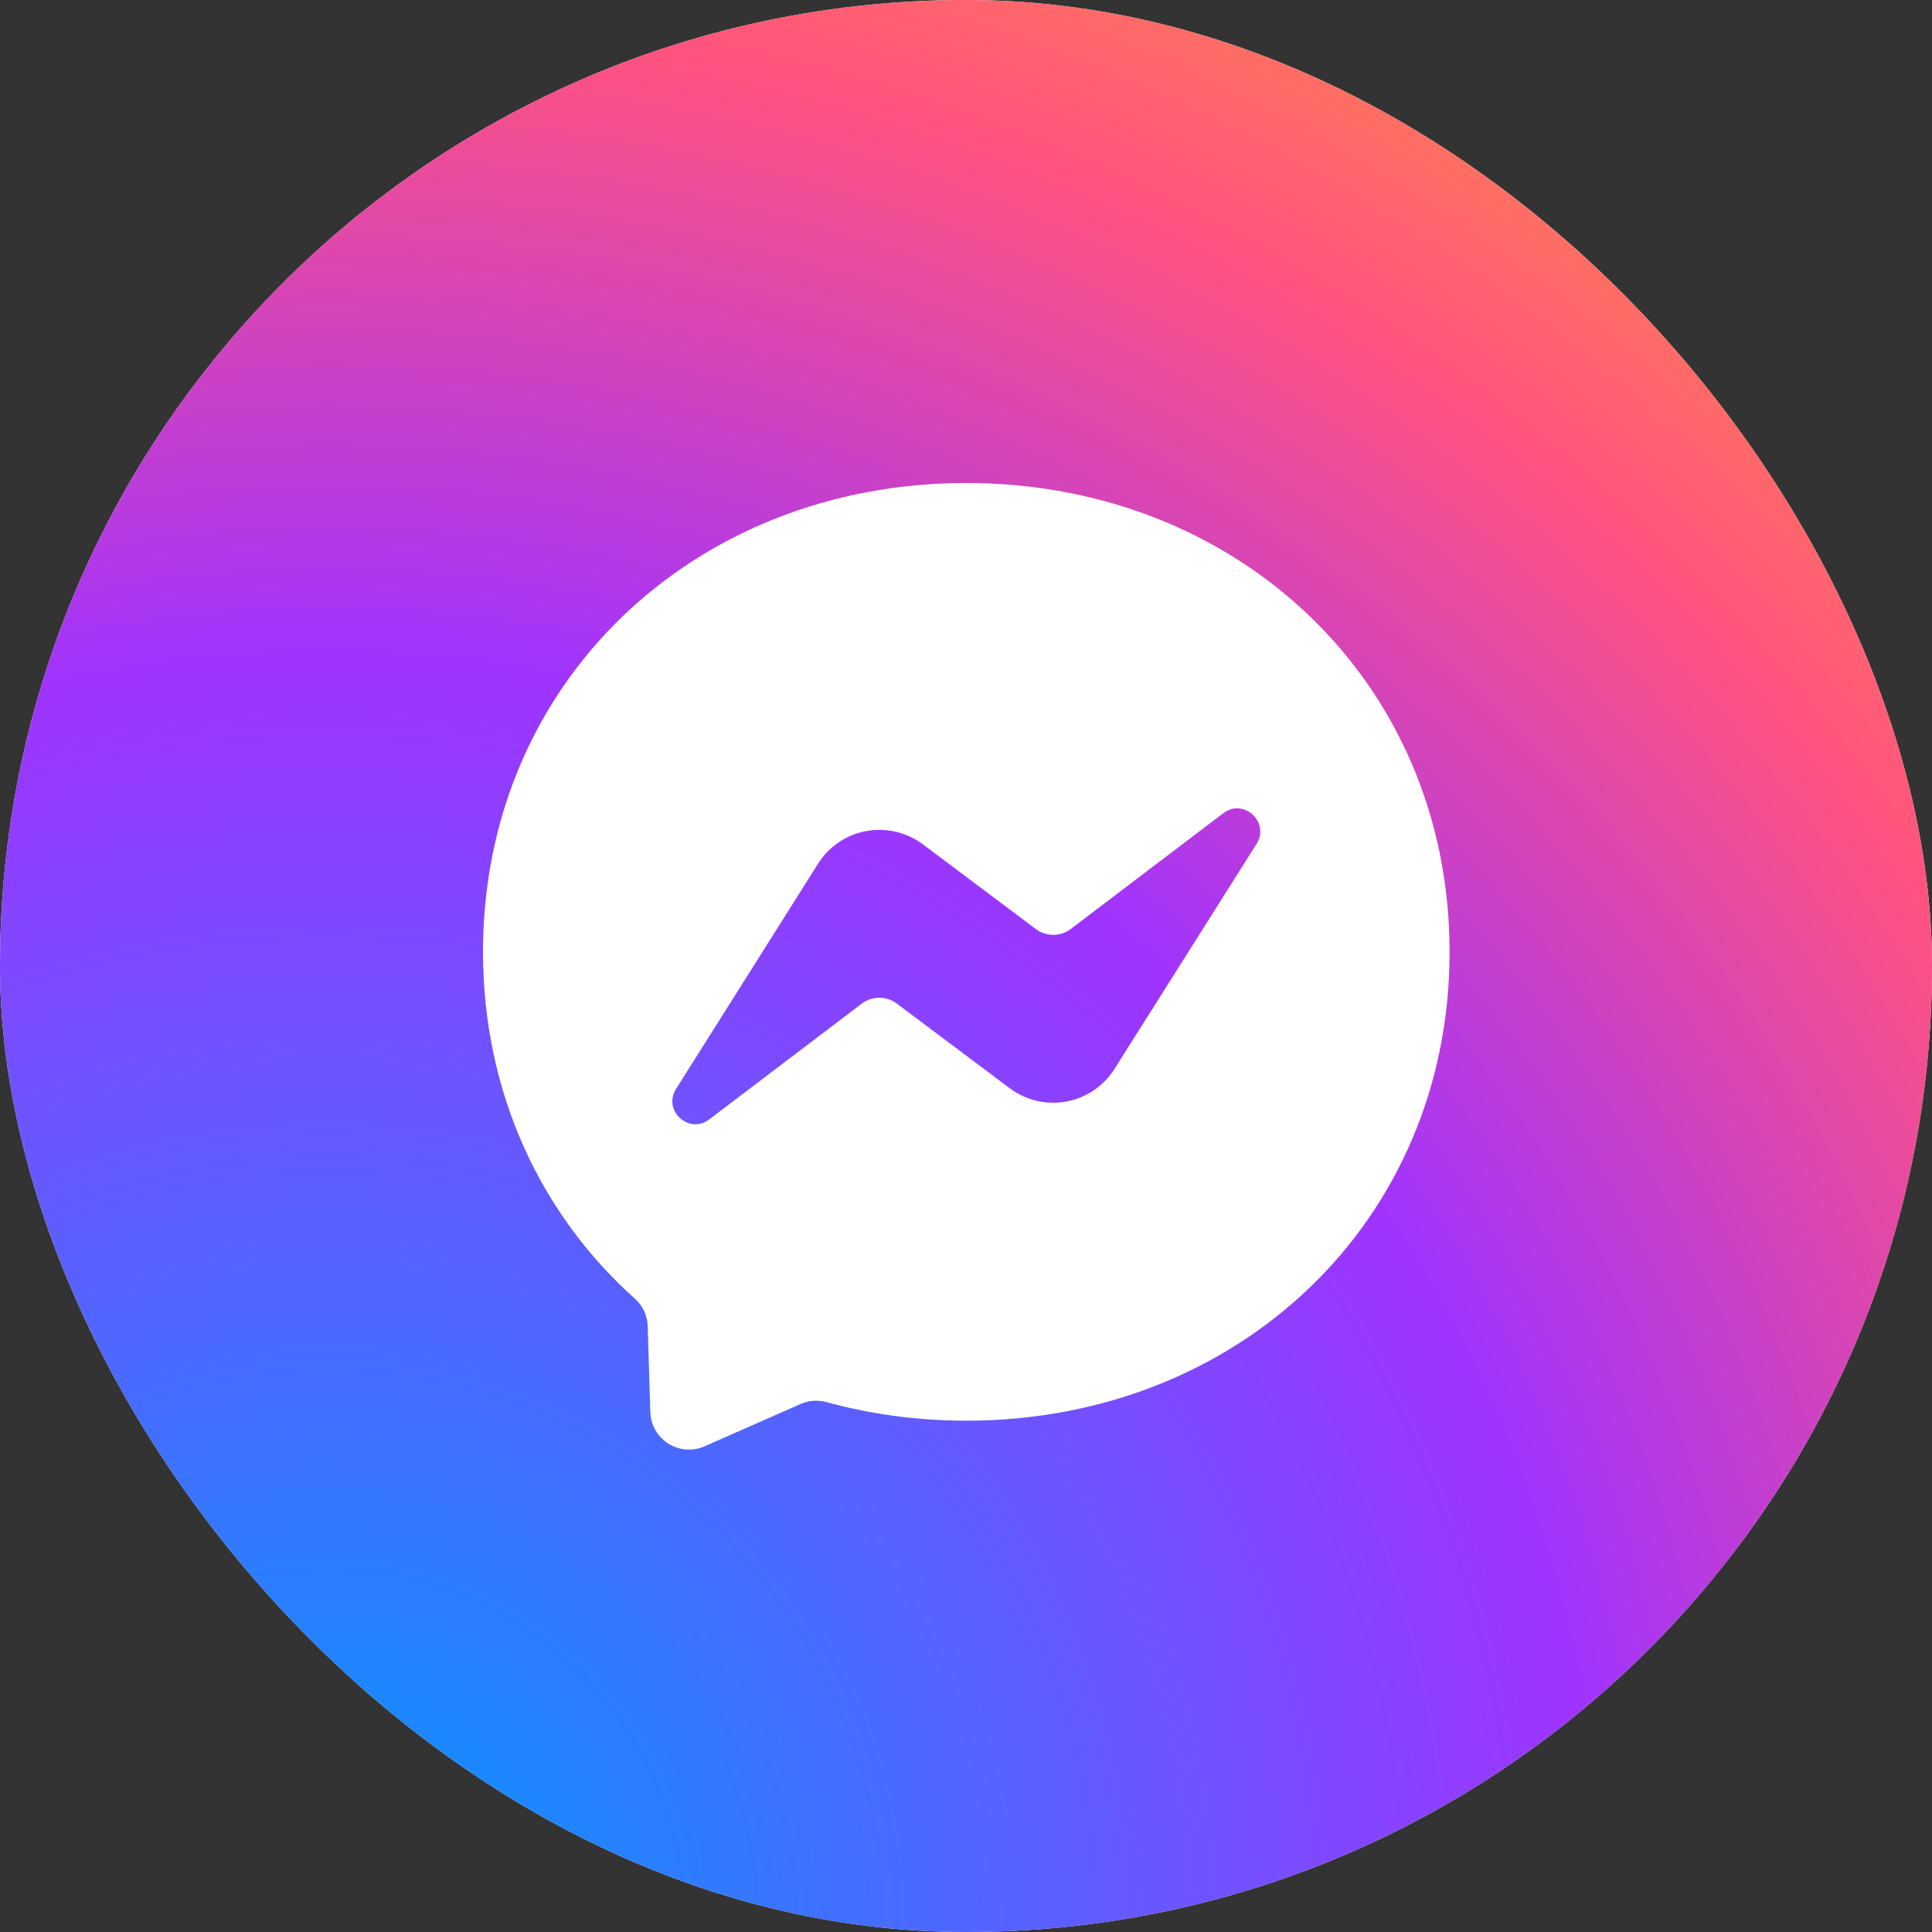 <svg width="100" height="100" viewBox="0 0 100 100" fill="none" xmlns="http://www.w3.org/2000/svg">
<rect x="0" y="0" width="100" height="100" fill="#333333" stroke="none"/>
<g clip-path="url(#clip0_4686_94375)">
<rect width="100" height="100" rx="50" fill="white"/>
<path fill-rule="evenodd" clip-rule="evenodd" d="M100 0H0V100H100V0ZM50.015 25C35.925 25 25 35.325 25 49.264C25 56.556 27.989 62.86 32.855 67.213C33.261 67.576 33.511 68.088 33.524 68.639L33.661 73.091C33.672 73.419 33.762 73.739 33.925 74.024C34.087 74.308 34.317 74.548 34.595 74.723C34.872 74.898 35.188 75.002 35.515 75.026C35.842 75.05 36.169 74.993 36.469 74.861L41.435 72.672C41.854 72.485 42.329 72.453 42.773 72.572C45.056 73.198 47.482 73.535 50.015 73.535C64.105 73.535 75.03 63.21 75.03 49.271C75.03 35.331 64.105 25 50.015 25ZM34.993 56.362L42.342 44.706C42.618 44.267 42.983 43.89 43.412 43.599C43.841 43.308 44.326 43.109 44.836 43.015C45.346 42.921 45.87 42.934 46.375 43.053C46.88 43.171 47.355 43.394 47.77 43.705L53.617 48.089C53.878 48.284 54.196 48.389 54.522 48.388C54.848 48.387 55.165 48.28 55.425 48.083L63.317 42.092C64.367 41.291 65.743 42.554 65.043 43.674L57.688 55.324C57.412 55.763 57.047 56.14 56.618 56.431C56.189 56.722 55.704 56.921 55.194 57.015C54.684 57.109 54.159 57.096 53.654 56.977C53.15 56.859 52.675 56.636 52.26 56.325L46.413 51.941C46.152 51.746 45.834 51.641 45.508 51.642C45.182 51.643 44.865 51.75 44.605 51.947L36.713 57.938C35.663 58.739 34.287 57.482 34.993 56.362Z" fill="url(#paint0_radial_4686_94375)"/>
</g>
<defs>
<radialGradient id="paint0_radial_4686_94375" cx="0" cy="0" r="1" gradientUnits="userSpaceOnUse" gradientTransform="translate(16.75 99.997) scale(110 109.997)">
<stop stop-color="#0099FF"/>
<stop offset="0.6" stop-color="#A033FF"/>
<stop offset="0.9" stop-color="#FF5280"/>
<stop offset="1" stop-color="#FF7061"/>
</radialGradient>
<clipPath id="clip0_4686_94375">
<rect width="100" height="100" rx="50" fill="white"/>
</clipPath>
</defs>
</svg>
